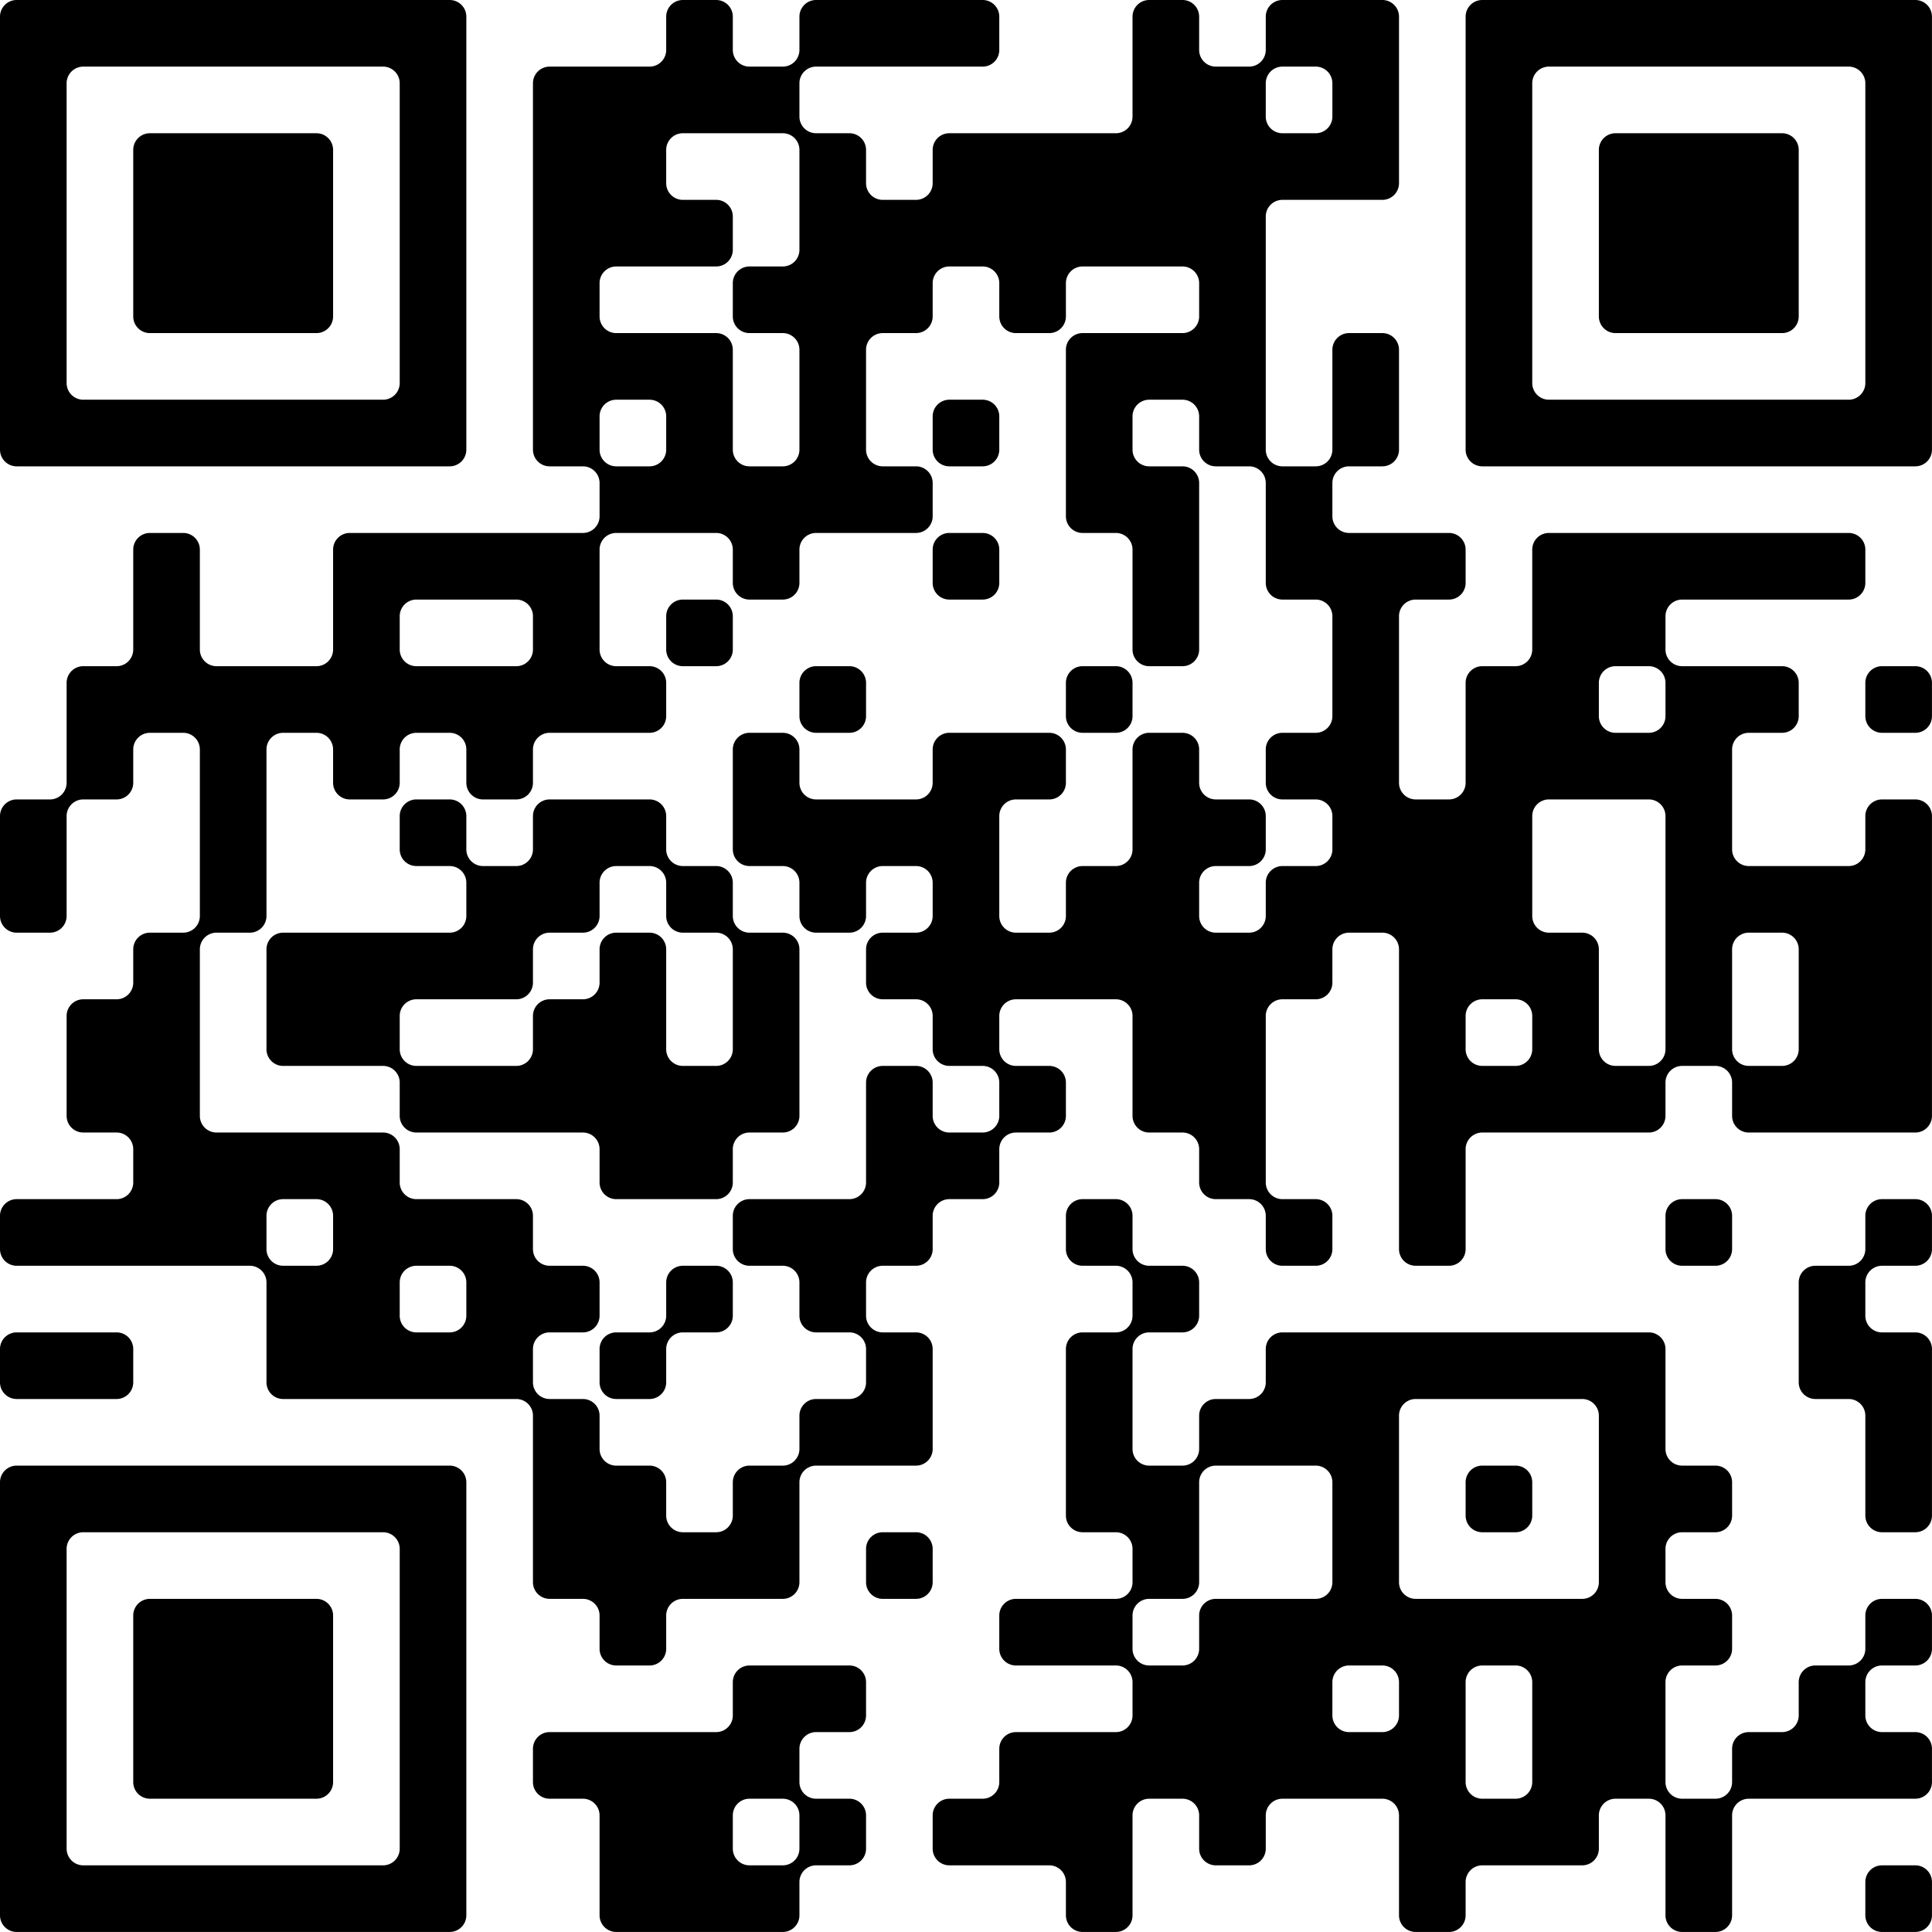 <?xml version="1.0" encoding="UTF-8"?>
<svg xmlns="http://www.w3.org/2000/svg" version="1.1" width="500" height="500" viewBox="0 0 500 500"><rect x="0" y="0" width="500" height="500" fill="#ffffff"/><g transform="scale(17.241)"><g transform="translate(0,0)"><path fill-rule="evenodd" d="M10 0.25L10 0.75A0.25 0.25 0 0 1 9.75 1L8.25 1A0.25 0.25 0 0 0 8 1.25L8 6.75A0.25 0.25 0 0 0 8.25 7L8.75 7A0.25 0.25 0 0 1 9 7.25L9 7.75A0.25 0.25 0 0 1 8.75 8L5.25 8A0.25 0.25 0 0 0 5 8.25L5 9.75A0.25 0.25 0 0 1 4.75 10L3.25 10A0.25 0.25 0 0 1 3 9.75L3 8.25A0.25 0.25 0 0 0 2.75 8L2.25 8A0.25 0.25 0 0 0 2 8.25L2 9.75A0.25 0.25 0 0 1 1.75 10L1.25 10A0.25 0.25 0 0 0 1 10.25L1 11.75A0.25 0.25 0 0 1 0.75 12L0.25 12A0.25 0.25 0 0 0 0 12.25L0 13.75A0.25 0.25 0 0 0 0.25 14L0.75 14A0.25 0.25 0 0 0 1 13.75L1 12.25A0.25 0.25 0 0 1 1.25 12L1.75 12A0.25 0.25 0 0 0 2 11.75L2 11.25A0.25 0.25 0 0 1 2.25 11L2.75 11A0.25 0.25 0 0 1 3 11.25L3 13.75A0.25 0.25 0 0 1 2.75 14L2.25 14A0.25 0.25 0 0 0 2 14.25L2 14.75A0.25 0.25 0 0 1 1.75 15L1.25 15A0.25 0.25 0 0 0 1 15.25L1 16.75A0.25 0.25 0 0 0 1.25 17L1.75 17A0.25 0.25 0 0 1 2 17.25L2 17.75A0.25 0.25 0 0 1 1.75 18L0.25 18A0.25 0.25 0 0 0 0 18.25L0 18.75A0.25 0.25 0 0 0 0.25 19L3.75 19A0.25 0.25 0 0 1 4 19.25L4 20.75A0.25 0.25 0 0 0 4.25 21L7.75 21A0.25 0.25 0 0 1 8 21.25L8 23.75A0.25 0.25 0 0 0 8.25 24L8.75 24A0.25 0.25 0 0 1 9 24.25L9 24.75A0.25 0.25 0 0 0 9.25 25L9.75 25A0.25 0.25 0 0 0 10 24.75L10 24.25A0.25 0.25 0 0 1 10.25 24L11.75 24A0.25 0.25 0 0 0 12 23.75L12 22.25A0.25 0.25 0 0 1 12.25 22L13.75 22A0.25 0.25 0 0 0 14 21.75L14 20.25A0.25 0.25 0 0 0 13.75 20L13.25 20A0.25 0.25 0 0 1 13 19.75L13 19.25A0.25 0.25 0 0 1 13.25 19L13.75 19A0.25 0.25 0 0 0 14 18.75L14 18.25A0.25 0.25 0 0 1 14.25 18L14.75 18A0.25 0.25 0 0 0 15 17.75L15 17.25A0.25 0.25 0 0 1 15.25 17L15.75 17A0.25 0.25 0 0 0 16 16.75L16 16.25A0.25 0.25 0 0 0 15.75 16L15.25 16A0.25 0.25 0 0 1 15 15.75L15 15.25A0.25 0.25 0 0 1 15.25 15L16.75 15A0.25 0.25 0 0 1 17 15.25L17 16.75A0.25 0.25 0 0 0 17.25 17L17.75 17A0.25 0.25 0 0 1 18 17.25L18 17.75A0.25 0.25 0 0 0 18.25 18L18.75 18A0.25 0.25 0 0 1 19 18.25L19 18.75A0.25 0.25 0 0 0 19.25 19L19.75 19A0.25 0.25 0 0 0 20 18.75L20 18.25A0.25 0.25 0 0 0 19.75 18L19.25 18A0.25 0.25 0 0 1 19 17.75L19 15.25A0.25 0.25 0 0 1 19.25 15L19.75 15A0.25 0.25 0 0 0 20 14.75L20 14.25A0.25 0.25 0 0 1 20.25 14L20.75 14A0.25 0.25 0 0 1 21 14.25L21 18.75A0.25 0.25 0 0 0 21.25 19L21.75 19A0.25 0.25 0 0 0 22 18.75L22 17.25A0.25 0.25 0 0 1 22.25 17L24.75 17A0.25 0.25 0 0 0 25 16.75L25 16.25A0.25 0.25 0 0 1 25.25 16L25.75 16A0.25 0.25 0 0 1 26 16.25L26 16.75A0.25 0.25 0 0 0 26.25 17L28.75 17A0.25 0.25 0 0 0 29 16.75L29 12.25A0.25 0.25 0 0 0 28.75 12L28.25 12A0.25 0.25 0 0 0 28 12.25L28 12.75A0.25 0.25 0 0 1 27.75 13L26.25 13A0.25 0.25 0 0 1 26 12.75L26 11.25A0.25 0.25 0 0 1 26.25 11L26.75 11A0.25 0.25 0 0 0 27 10.75L27 10.25A0.25 0.25 0 0 0 26.75 10L25.25 10A0.25 0.25 0 0 1 25 9.75L25 9.25A0.25 0.25 0 0 1 25.25 9L27.75 9A0.25 0.25 0 0 0 28 8.75L28 8.25A0.25 0.25 0 0 0 27.75 8L23.25 8A0.25 0.25 0 0 0 23 8.25L23 9.75A0.25 0.25 0 0 1 22.75 10L22.25 10A0.25 0.25 0 0 0 22 10.25L22 11.75A0.25 0.25 0 0 1 21.75 12L21.25 12A0.25 0.25 0 0 1 21 11.75L21 9.25A0.25 0.25 0 0 1 21.25 9L21.75 9A0.25 0.25 0 0 0 22 8.75L22 8.25A0.25 0.25 0 0 0 21.75 8L20.25 8A0.25 0.25 0 0 1 20 7.75L20 7.25A0.25 0.25 0 0 1 20.25 7L20.75 7A0.25 0.25 0 0 0 21 6.75L21 5.25A0.25 0.25 0 0 0 20.75 5L20.25 5A0.25 0.25 0 0 0 20 5.25L20 6.75A0.25 0.25 0 0 1 19.75 7L19.25 7A0.25 0.25 0 0 1 19 6.75L19 3.25A0.25 0.25 0 0 1 19.25 3L20.75 3A0.25 0.25 0 0 0 21 2.75L21 0.25A0.25 0.25 0 0 0 20.75 0L19.25 0A0.25 0.25 0 0 0 19 0.25L19 0.75A0.25 0.25 0 0 1 18.75 1L18.25 1A0.25 0.25 0 0 1 18 0.75L18 0.25A0.25 0.25 0 0 0 17.75 0L17.25 0A0.25 0.25 0 0 0 17 0.25L17 1.75A0.25 0.25 0 0 1 16.75 2L14.25 2A0.25 0.25 0 0 0 14 2.25L14 2.75A0.25 0.25 0 0 1 13.75 3L13.25 3A0.25 0.25 0 0 1 13 2.75L13 2.25A0.25 0.25 0 0 0 12.75 2L12.25 2A0.25 0.25 0 0 1 12 1.75L12 1.25A0.25 0.25 0 0 1 12.25 1L14.75 1A0.25 0.25 0 0 0 15 0.75L15 0.25A0.25 0.25 0 0 0 14.75 0L12.25 0A0.25 0.25 0 0 0 12 0.25L12 0.75A0.25 0.25 0 0 1 11.75 1L11.25 1A0.25 0.25 0 0 1 11 0.75L11 0.25A0.25 0.25 0 0 0 10.75 0L10.25 0A0.25 0.25 0 0 0 10 0.25ZM19 1.25L19 1.75A0.25 0.25 0 0 0 19.25 2L19.75 2A0.25 0.25 0 0 0 20 1.75L20 1.25A0.25 0.25 0 0 0 19.75 1L19.25 1A0.25 0.25 0 0 0 19 1.25ZM10 2.25L10 2.75A0.25 0.25 0 0 0 10.25 3L10.75 3A0.25 0.25 0 0 1 11 3.25L11 3.75A0.25 0.25 0 0 1 10.75 4L9.25 4A0.25 0.25 0 0 0 9 4.25L9 4.75A0.25 0.25 0 0 0 9.25 5L10.75 5A0.25 0.25 0 0 1 11 5.25L11 6.75A0.25 0.25 0 0 0 11.25 7L11.75 7A0.25 0.25 0 0 0 12 6.75L12 5.25A0.25 0.25 0 0 0 11.75 5L11.25 5A0.25 0.25 0 0 1 11 4.75L11 4.25A0.25 0.25 0 0 1 11.25 4L11.75 4A0.25 0.25 0 0 0 12 3.75L12 2.25A0.25 0.25 0 0 0 11.75 2L10.25 2A0.25 0.25 0 0 0 10 2.25ZM14 4.25L14 4.75A0.25 0.25 0 0 1 13.75 5L13.25 5A0.25 0.25 0 0 0 13 5.25L13 6.75A0.25 0.25 0 0 0 13.25 7L13.75 7A0.25 0.25 0 0 1 14 7.25L14 7.75A0.25 0.25 0 0 1 13.75 8L12.25 8A0.25 0.25 0 0 0 12 8.25L12 8.75A0.25 0.25 0 0 1 11.75 9L11.25 9A0.25 0.25 0 0 1 11 8.75L11 8.25A0.25 0.25 0 0 0 10.75 8L9.25 8A0.25 0.25 0 0 0 9 8.25L9 9.75A0.25 0.25 0 0 0 9.25 10L9.75 10A0.25 0.25 0 0 1 10 10.25L10 10.75A0.25 0.25 0 0 1 9.75 11L8.25 11A0.25 0.25 0 0 0 8 11.25L8 11.75A0.25 0.25 0 0 1 7.75 12L7.25 12A0.25 0.25 0 0 1 7 11.75L7 11.25A0.25 0.25 0 0 0 6.75 11L6.25 11A0.25 0.25 0 0 0 6 11.25L6 11.75A0.25 0.25 0 0 1 5.75 12L5.25 12A0.25 0.25 0 0 1 5 11.75L5 11.25A0.25 0.25 0 0 0 4.75 11L4.25 11A0.25 0.25 0 0 0 4 11.25L4 13.75A0.25 0.25 0 0 1 3.75 14L3.25 14A0.25 0.25 0 0 0 3 14.25L3 16.75A0.25 0.25 0 0 0 3.25 17L5.75 17A0.25 0.25 0 0 1 6 17.25L6 17.75A0.25 0.25 0 0 0 6.25 18L7.75 18A0.25 0.25 0 0 1 8 18.25L8 18.75A0.25 0.25 0 0 0 8.25 19L8.75 19A0.25 0.25 0 0 1 9 19.25L9 19.75A0.25 0.25 0 0 1 8.75 20L8.25 20A0.25 0.25 0 0 0 8 20.25L8 20.75A0.25 0.25 0 0 0 8.25 21L8.75 21A0.25 0.25 0 0 1 9 21.25L9 21.75A0.25 0.25 0 0 0 9.25 22L9.75 22A0.25 0.25 0 0 1 10 22.25L10 22.75A0.25 0.25 0 0 0 10.25 23L10.75 23A0.25 0.25 0 0 0 11 22.75L11 22.25A0.25 0.25 0 0 1 11.25 22L11.75 22A0.25 0.25 0 0 0 12 21.75L12 21.25A0.25 0.25 0 0 1 12.25 21L12.75 21A0.25 0.25 0 0 0 13 20.75L13 20.25A0.25 0.25 0 0 0 12.75 20L12.25 20A0.25 0.25 0 0 1 12 19.75L12 19.25A0.25 0.25 0 0 0 11.75 19L11.25 19A0.25 0.25 0 0 1 11 18.75L11 18.25A0.25 0.25 0 0 1 11.25 18L12.75 18A0.25 0.25 0 0 0 13 17.75L13 16.25A0.25 0.25 0 0 1 13.25 16L13.75 16A0.25 0.25 0 0 1 14 16.25L14 16.75A0.25 0.25 0 0 0 14.25 17L14.75 17A0.25 0.25 0 0 0 15 16.75L15 16.25A0.25 0.25 0 0 0 14.75 16L14.25 16A0.25 0.25 0 0 1 14 15.75L14 15.25A0.25 0.25 0 0 0 13.75 15L13.25 15A0.25 0.25 0 0 1 13 14.75L13 14.25A0.25 0.25 0 0 1 13.25 14L13.75 14A0.25 0.25 0 0 0 14 13.75L14 13.25A0.25 0.25 0 0 0 13.75 13L13.25 13A0.25 0.25 0 0 0 13 13.25L13 13.75A0.25 0.25 0 0 1 12.75 14L12.25 14A0.25 0.25 0 0 1 12 13.75L12 13.25A0.25 0.25 0 0 0 11.75 13L11.25 13A0.25 0.25 0 0 1 11 12.75L11 11.25A0.25 0.25 0 0 1 11.25 11L11.75 11A0.25 0.25 0 0 1 12 11.25L12 11.75A0.25 0.25 0 0 0 12.25 12L13.75 12A0.25 0.25 0 0 0 14 11.75L14 11.25A0.25 0.25 0 0 1 14.25 11L15.75 11A0.25 0.25 0 0 1 16 11.25L16 11.75A0.25 0.25 0 0 1 15.75 12L15.25 12A0.25 0.25 0 0 0 15 12.25L15 13.75A0.25 0.25 0 0 0 15.25 14L15.75 14A0.25 0.25 0 0 0 16 13.75L16 13.25A0.25 0.25 0 0 1 16.25 13L16.75 13A0.25 0.25 0 0 0 17 12.75L17 11.25A0.25 0.25 0 0 1 17.25 11L17.75 11A0.25 0.25 0 0 1 18 11.25L18 11.75A0.25 0.25 0 0 0 18.25 12L18.75 12A0.25 0.25 0 0 1 19 12.25L19 12.75A0.25 0.25 0 0 1 18.75 13L18.25 13A0.25 0.25 0 0 0 18 13.25L18 13.75A0.25 0.25 0 0 0 18.25 14L18.75 14A0.25 0.25 0 0 0 19 13.75L19 13.25A0.25 0.25 0 0 1 19.25 13L19.75 13A0.25 0.25 0 0 0 20 12.75L20 12.25A0.25 0.25 0 0 0 19.75 12L19.25 12A0.25 0.25 0 0 1 19 11.75L19 11.25A0.25 0.25 0 0 1 19.25 11L19.75 11A0.25 0.25 0 0 0 20 10.75L20 9.25A0.25 0.25 0 0 0 19.75 9L19.25 9A0.25 0.25 0 0 1 19 8.75L19 7.25A0.25 0.25 0 0 0 18.75 7L18.25 7A0.25 0.25 0 0 1 18 6.75L18 6.25A0.25 0.25 0 0 0 17.75 6L17.25 6A0.25 0.25 0 0 0 17 6.25L17 6.75A0.25 0.25 0 0 0 17.25 7L17.75 7A0.25 0.25 0 0 1 18 7.25L18 9.75A0.25 0.25 0 0 1 17.75 10L17.25 10A0.25 0.25 0 0 1 17 9.75L17 8.25A0.25 0.25 0 0 0 16.75 8L16.25 8A0.25 0.25 0 0 1 16 7.75L16 5.25A0.25 0.25 0 0 1 16.25 5L17.75 5A0.25 0.25 0 0 0 18 4.75L18 4.25A0.25 0.25 0 0 0 17.75 4L16.25 4A0.25 0.25 0 0 0 16 4.25L16 4.75A0.25 0.25 0 0 1 15.75 5L15.25 5A0.25 0.25 0 0 1 15 4.75L15 4.25A0.25 0.25 0 0 0 14.75 4L14.25 4A0.25 0.25 0 0 0 14 4.25ZM9 6.25L9 6.75A0.25 0.25 0 0 0 9.25 7L9.75 7A0.25 0.25 0 0 0 10 6.75L10 6.25A0.25 0.25 0 0 0 9.75 6L9.25 6A0.25 0.25 0 0 0 9 6.25ZM14 6.25L14 6.75A0.25 0.25 0 0 0 14.25 7L14.75 7A0.25 0.25 0 0 0 15 6.75L15 6.25A0.25 0.25 0 0 0 14.75 6L14.25 6A0.25 0.25 0 0 0 14 6.25ZM14 8.25L14 8.75A0.25 0.25 0 0 0 14.25 9L14.75 9A0.25 0.25 0 0 0 15 8.75L15 8.25A0.25 0.25 0 0 0 14.75 8L14.25 8A0.25 0.25 0 0 0 14 8.25ZM6 9.25L6 9.75A0.25 0.25 0 0 0 6.25 10L7.75 10A0.25 0.25 0 0 0 8 9.75L8 9.25A0.25 0.25 0 0 0 7.75 9L6.25 9A0.25 0.25 0 0 0 6 9.25ZM10 9.25L10 9.75A0.25 0.25 0 0 0 10.25 10L10.75 10A0.25 0.25 0 0 0 11 9.75L11 9.25A0.25 0.25 0 0 0 10.75 9L10.25 9A0.25 0.25 0 0 0 10 9.25ZM12 10.25L12 10.75A0.25 0.25 0 0 0 12.25 11L12.75 11A0.25 0.25 0 0 0 13 10.75L13 10.25A0.25 0.25 0 0 0 12.75 10L12.25 10A0.25 0.25 0 0 0 12 10.25ZM16 10.25L16 10.75A0.25 0.25 0 0 0 16.25 11L16.75 11A0.25 0.25 0 0 0 17 10.75L17 10.25A0.25 0.25 0 0 0 16.75 10L16.25 10A0.25 0.25 0 0 0 16 10.25ZM24 10.25L24 10.75A0.25 0.25 0 0 0 24.25 11L24.75 11A0.25 0.25 0 0 0 25 10.75L25 10.25A0.25 0.25 0 0 0 24.75 10L24.25 10A0.25 0.25 0 0 0 24 10.25ZM28 10.25L28 10.75A0.25 0.25 0 0 0 28.25 11L28.75 11A0.25 0.25 0 0 0 29 10.75L29 10.25A0.25 0.25 0 0 0 28.75 10L28.25 10A0.25 0.25 0 0 0 28 10.25ZM6 12.25L6 12.75A0.25 0.25 0 0 0 6.25 13L6.75 13A0.25 0.25 0 0 1 7 13.25L7 13.75A0.25 0.25 0 0 1 6.75 14L4.25 14A0.25 0.25 0 0 0 4 14.25L4 15.75A0.25 0.25 0 0 0 4.25 16L5.75 16A0.25 0.25 0 0 1 6 16.25L6 16.75A0.25 0.25 0 0 0 6.25 17L8.75 17A0.25 0.25 0 0 1 9 17.25L9 17.75A0.25 0.25 0 0 0 9.25 18L10.75 18A0.25 0.25 0 0 0 11 17.75L11 17.25A0.25 0.25 0 0 1 11.25 17L11.75 17A0.25 0.25 0 0 0 12 16.75L12 14.25A0.25 0.25 0 0 0 11.75 14L11.25 14A0.25 0.25 0 0 1 11 13.75L11 13.25A0.25 0.25 0 0 0 10.75 13L10.25 13A0.25 0.25 0 0 1 10 12.75L10 12.25A0.25 0.25 0 0 0 9.75 12L8.25 12A0.25 0.25 0 0 0 8 12.25L8 12.75A0.25 0.25 0 0 1 7.75 13L7.25 13A0.25 0.25 0 0 1 7 12.75L7 12.25A0.25 0.25 0 0 0 6.75 12L6.25 12A0.25 0.25 0 0 0 6 12.25ZM23 12.25L23 13.75A0.25 0.25 0 0 0 23.25 14L23.75 14A0.25 0.25 0 0 1 24 14.25L24 15.75A0.25 0.25 0 0 0 24.25 16L24.75 16A0.25 0.25 0 0 0 25 15.75L25 12.25A0.25 0.25 0 0 0 24.75 12L23.25 12A0.25 0.25 0 0 0 23 12.25ZM9 13.25L9 13.75A0.25 0.25 0 0 1 8.75 14L8.25 14A0.25 0.25 0 0 0 8 14.25L8 14.75A0.25 0.25 0 0 1 7.75 15L6.25 15A0.25 0.25 0 0 0 6 15.25L6 15.75A0.25 0.25 0 0 0 6.25 16L7.75 16A0.25 0.25 0 0 0 8 15.75L8 15.25A0.25 0.25 0 0 1 8.25 15L8.75 15A0.25 0.25 0 0 0 9 14.75L9 14.25A0.25 0.25 0 0 1 9.25 14L9.75 14A0.25 0.25 0 0 1 10 14.25L10 15.75A0.25 0.25 0 0 0 10.25 16L10.75 16A0.25 0.25 0 0 0 11 15.75L11 14.25A0.25 0.25 0 0 0 10.75 14L10.25 14A0.25 0.25 0 0 1 10 13.75L10 13.25A0.25 0.25 0 0 0 9.75 13L9.25 13A0.25 0.25 0 0 0 9 13.25ZM26 14.25L26 15.75A0.25 0.25 0 0 0 26.25 16L26.75 16A0.25 0.25 0 0 0 27 15.75L27 14.25A0.25 0.25 0 0 0 26.75 14L26.25 14A0.25 0.25 0 0 0 26 14.25ZM22 15.25L22 15.75A0.25 0.25 0 0 0 22.25 16L22.75 16A0.25 0.25 0 0 0 23 15.75L23 15.25A0.25 0.25 0 0 0 22.75 15L22.25 15A0.25 0.25 0 0 0 22 15.25ZM4 18.25L4 18.75A0.25 0.25 0 0 0 4.25 19L4.75 19A0.25 0.25 0 0 0 5 18.75L5 18.25A0.25 0.25 0 0 0 4.75 18L4.25 18A0.25 0.25 0 0 0 4 18.25ZM16 18.25L16 18.75A0.25 0.25 0 0 0 16.25 19L16.75 19A0.25 0.25 0 0 1 17 19.25L17 19.75A0.25 0.25 0 0 1 16.75 20L16.25 20A0.25 0.25 0 0 0 16 20.25L16 22.75A0.25 0.25 0 0 0 16.25 23L16.75 23A0.25 0.25 0 0 1 17 23.25L17 23.75A0.25 0.25 0 0 1 16.75 24L15.25 24A0.25 0.25 0 0 0 15 24.25L15 24.75A0.25 0.25 0 0 0 15.25 25L16.75 25A0.25 0.25 0 0 1 17 25.25L17 25.75A0.25 0.25 0 0 1 16.75 26L15.25 26A0.25 0.25 0 0 0 15 26.25L15 26.75A0.25 0.25 0 0 1 14.75 27L14.25 27A0.25 0.25 0 0 0 14 27.25L14 27.75A0.25 0.25 0 0 0 14.25 28L15.75 28A0.25 0.25 0 0 1 16 28.25L16 28.75A0.25 0.25 0 0 0 16.25 29L16.75 29A0.25 0.25 0 0 0 17 28.75L17 27.25A0.25 0.25 0 0 1 17.25 27L17.75 27A0.25 0.25 0 0 1 18 27.25L18 27.75A0.25 0.25 0 0 0 18.25 28L18.75 28A0.25 0.25 0 0 0 19 27.75L19 27.25A0.25 0.25 0 0 1 19.25 27L20.75 27A0.25 0.25 0 0 1 21 27.25L21 28.75A0.25 0.25 0 0 0 21.25 29L21.75 29A0.25 0.25 0 0 0 22 28.75L22 28.25A0.25 0.25 0 0 1 22.25 28L23.75 28A0.25 0.25 0 0 0 24 27.75L24 27.25A0.25 0.25 0 0 1 24.25 27L24.75 27A0.25 0.25 0 0 1 25 27.25L25 28.75A0.25 0.25 0 0 0 25.25 29L25.75 29A0.25 0.25 0 0 0 26 28.75L26 27.25A0.25 0.25 0 0 1 26.25 27L28.75 27A0.25 0.25 0 0 0 29 26.75L29 26.25A0.25 0.25 0 0 0 28.75 26L28.25 26A0.25 0.25 0 0 1 28 25.75L28 25.25A0.25 0.25 0 0 1 28.25 25L28.75 25A0.25 0.25 0 0 0 29 24.75L29 24.25A0.25 0.25 0 0 0 28.75 24L28.25 24A0.25 0.25 0 0 0 28 24.25L28 24.75A0.25 0.25 0 0 1 27.75 25L27.25 25A0.25 0.25 0 0 0 27 25.25L27 25.75A0.25 0.25 0 0 1 26.75 26L26.25 26A0.25 0.25 0 0 0 26 26.25L26 26.75A0.25 0.25 0 0 1 25.75 27L25.25 27A0.25 0.25 0 0 1 25 26.75L25 25.25A0.25 0.25 0 0 1 25.25 25L25.75 25A0.25 0.25 0 0 0 26 24.75L26 24.25A0.25 0.25 0 0 0 25.75 24L25.25 24A0.25 0.25 0 0 1 25 23.75L25 23.25A0.25 0.25 0 0 1 25.25 23L25.75 23A0.25 0.25 0 0 0 26 22.75L26 22.25A0.25 0.25 0 0 0 25.75 22L25.25 22A0.25 0.25 0 0 1 25 21.75L25 20.25A0.25 0.25 0 0 0 24.75 20L19.25 20A0.25 0.25 0 0 0 19 20.25L19 20.75A0.25 0.25 0 0 1 18.75 21L18.25 21A0.25 0.25 0 0 0 18 21.25L18 21.75A0.25 0.25 0 0 1 17.75 22L17.25 22A0.25 0.25 0 0 1 17 21.75L17 20.25A0.25 0.25 0 0 1 17.25 20L17.75 20A0.25 0.25 0 0 0 18 19.75L18 19.25A0.25 0.25 0 0 0 17.75 19L17.25 19A0.25 0.25 0 0 1 17 18.75L17 18.25A0.25 0.25 0 0 0 16.75 18L16.25 18A0.25 0.25 0 0 0 16 18.25ZM25 18.25L25 18.75A0.25 0.25 0 0 0 25.25 19L25.75 19A0.25 0.25 0 0 0 26 18.75L26 18.25A0.25 0.25 0 0 0 25.75 18L25.25 18A0.25 0.25 0 0 0 25 18.25ZM28 18.25L28 18.75A0.25 0.25 0 0 1 27.75 19L27.25 19A0.25 0.25 0 0 0 27 19.25L27 20.75A0.25 0.25 0 0 0 27.25 21L27.75 21A0.25 0.25 0 0 1 28 21.25L28 22.75A0.25 0.25 0 0 0 28.25 23L28.75 23A0.25 0.25 0 0 0 29 22.75L29 20.25A0.25 0.25 0 0 0 28.75 20L28.25 20A0.25 0.25 0 0 1 28 19.75L28 19.25A0.25 0.25 0 0 1 28.25 19L28.75 19A0.25 0.25 0 0 0 29 18.75L29 18.25A0.25 0.25 0 0 0 28.75 18L28.25 18A0.25 0.25 0 0 0 28 18.25ZM6 19.25L6 19.75A0.25 0.25 0 0 0 6.25 20L6.75 20A0.25 0.25 0 0 0 7 19.75L7 19.25A0.25 0.25 0 0 0 6.75 19L6.25 19A0.25 0.25 0 0 0 6 19.25ZM10 19.25L10 19.75A0.25 0.25 0 0 1 9.75 20L9.25 20A0.25 0.25 0 0 0 9 20.25L9 20.75A0.25 0.25 0 0 0 9.25 21L9.75 21A0.25 0.25 0 0 0 10 20.75L10 20.25A0.25 0.25 0 0 1 10.25 20L10.75 20A0.25 0.25 0 0 0 11 19.75L11 19.25A0.25 0.25 0 0 0 10.75 19L10.25 19A0.25 0.25 0 0 0 10 19.25ZM0 20.25L0 20.75A0.25 0.25 0 0 0 0.25 21L1.75 21A0.25 0.25 0 0 0 2 20.75L2 20.25A0.25 0.25 0 0 0 1.75 20L0.25 20A0.25 0.25 0 0 0 0 20.25ZM21 21.25L21 23.75A0.25 0.25 0 0 0 21.25 24L23.75 24A0.25 0.25 0 0 0 24 23.75L24 21.25A0.25 0.25 0 0 0 23.75 21L21.25 21A0.25 0.25 0 0 0 21 21.25ZM18 22.25L18 23.75A0.25 0.25 0 0 1 17.75 24L17.25 24A0.25 0.25 0 0 0 17 24.25L17 24.75A0.25 0.25 0 0 0 17.25 25L17.75 25A0.25 0.25 0 0 0 18 24.75L18 24.25A0.25 0.25 0 0 1 18.25 24L19.75 24A0.25 0.25 0 0 0 20 23.75L20 22.25A0.25 0.25 0 0 0 19.75 22L18.25 22A0.25 0.25 0 0 0 18 22.25ZM22 22.25L22 22.75A0.25 0.25 0 0 0 22.25 23L22.75 23A0.25 0.25 0 0 0 23 22.75L23 22.25A0.25 0.25 0 0 0 22.75 22L22.25 22A0.25 0.25 0 0 0 22 22.25ZM13 23.25L13 23.75A0.25 0.25 0 0 0 13.25 24L13.75 24A0.25 0.25 0 0 0 14 23.75L14 23.25A0.25 0.25 0 0 0 13.75 23L13.25 23A0.25 0.25 0 0 0 13 23.25ZM11 25.25L11 25.75A0.25 0.25 0 0 1 10.75 26L8.25 26A0.25 0.25 0 0 0 8 26.25L8 26.75A0.25 0.25 0 0 0 8.25 27L8.75 27A0.25 0.25 0 0 1 9 27.25L9 28.75A0.25 0.25 0 0 0 9.25 29L11.75 29A0.25 0.25 0 0 0 12 28.75L12 28.25A0.25 0.25 0 0 1 12.25 28L12.75 28A0.25 0.25 0 0 0 13 27.75L13 27.25A0.25 0.25 0 0 0 12.75 27L12.25 27A0.25 0.25 0 0 1 12 26.75L12 26.25A0.25 0.25 0 0 1 12.25 26L12.75 26A0.25 0.25 0 0 0 13 25.75L13 25.25A0.25 0.25 0 0 0 12.75 25L11.25 25A0.25 0.25 0 0 0 11 25.25ZM20 25.25L20 25.75A0.25 0.25 0 0 0 20.25 26L20.75 26A0.25 0.25 0 0 0 21 25.75L21 25.25A0.25 0.25 0 0 0 20.75 25L20.25 25A0.25 0.25 0 0 0 20 25.25ZM22 25.25L22 26.75A0.25 0.25 0 0 0 22.25 27L22.75 27A0.25 0.25 0 0 0 23 26.75L23 25.25A0.25 0.25 0 0 0 22.75 25L22.25 25A0.25 0.25 0 0 0 22 25.25ZM11 27.25L11 27.75A0.25 0.25 0 0 0 11.25 28L11.75 28A0.25 0.25 0 0 0 12 27.75L12 27.25A0.25 0.25 0 0 0 11.75 27L11.25 27A0.25 0.25 0 0 0 11 27.25ZM28 28.25L28 28.75A0.25 0.25 0 0 0 28.25 29L28.75 29A0.25 0.25 0 0 0 29 28.75L29 28.25A0.25 0.25 0 0 0 28.75 28L28.25 28A0.25 0.25 0 0 0 28 28.25ZM0 0.25L0 6.75A0.25 0.25 0 0 0 0.25 7L6.75 7A0.25 0.25 0 0 0 7 6.75L7 0.25A0.25 0.25 0 0 0 6.75 0L0.25 0A0.25 0.25 0 0 0 0 0.25ZM1 1.25L1 5.75A0.25 0.25 0 0 0 1.25 6L5.75 6A0.25 0.25 0 0 0 6 5.75L6 1.25A0.25 0.25 0 0 0 5.75 1L1.25 1A0.25 0.25 0 0 0 1 1.25ZM2 2.25L2 4.75A0.25 0.25 0 0 0 2.25 5L4.75 5A0.25 0.25 0 0 0 5 4.75L5 2.25A0.25 0.25 0 0 0 4.75 2L2.25 2A0.25 0.25 0 0 0 2 2.25ZM22 0.25L22 6.75A0.25 0.25 0 0 0 22.25 7L28.75 7A0.25 0.25 0 0 0 29 6.75L29 0.25A0.25 0.25 0 0 0 28.75 0L22.25 0A0.25 0.25 0 0 0 22 0.25ZM23 1.25L23 5.75A0.25 0.25 0 0 0 23.25 6L27.75 6A0.25 0.25 0 0 0 28 5.75L28 1.25A0.25 0.25 0 0 0 27.75 1L23.25 1A0.25 0.25 0 0 0 23 1.25ZM24 2.25L24 4.75A0.25 0.25 0 0 0 24.25 5L26.75 5A0.25 0.25 0 0 0 27 4.75L27 2.25A0.25 0.25 0 0 0 26.75 2L24.25 2A0.25 0.25 0 0 0 24 2.25ZM0 22.25L0 28.75A0.25 0.25 0 0 0 0.25 29L6.75 29A0.25 0.25 0 0 0 7 28.75L7 22.25A0.25 0.25 0 0 0 6.75 22L0.25 22A0.25 0.25 0 0 0 0 22.25ZM1 23.25L1 27.75A0.25 0.25 0 0 0 1.25 28L5.75 28A0.25 0.25 0 0 0 6 27.75L6 23.25A0.25 0.25 0 0 0 5.75 23L1.25 23A0.25 0.25 0 0 0 1 23.25ZM2 24.25L2 26.75A0.25 0.25 0 0 0 2.25 27L4.75 27A0.25 0.25 0 0 0 5 26.75L5 24.25A0.25 0.25 0 0 0 4.75 24L2.25 24A0.25 0.25 0 0 0 2 24.25Z" fill="#000000"/></g></g></svg>
